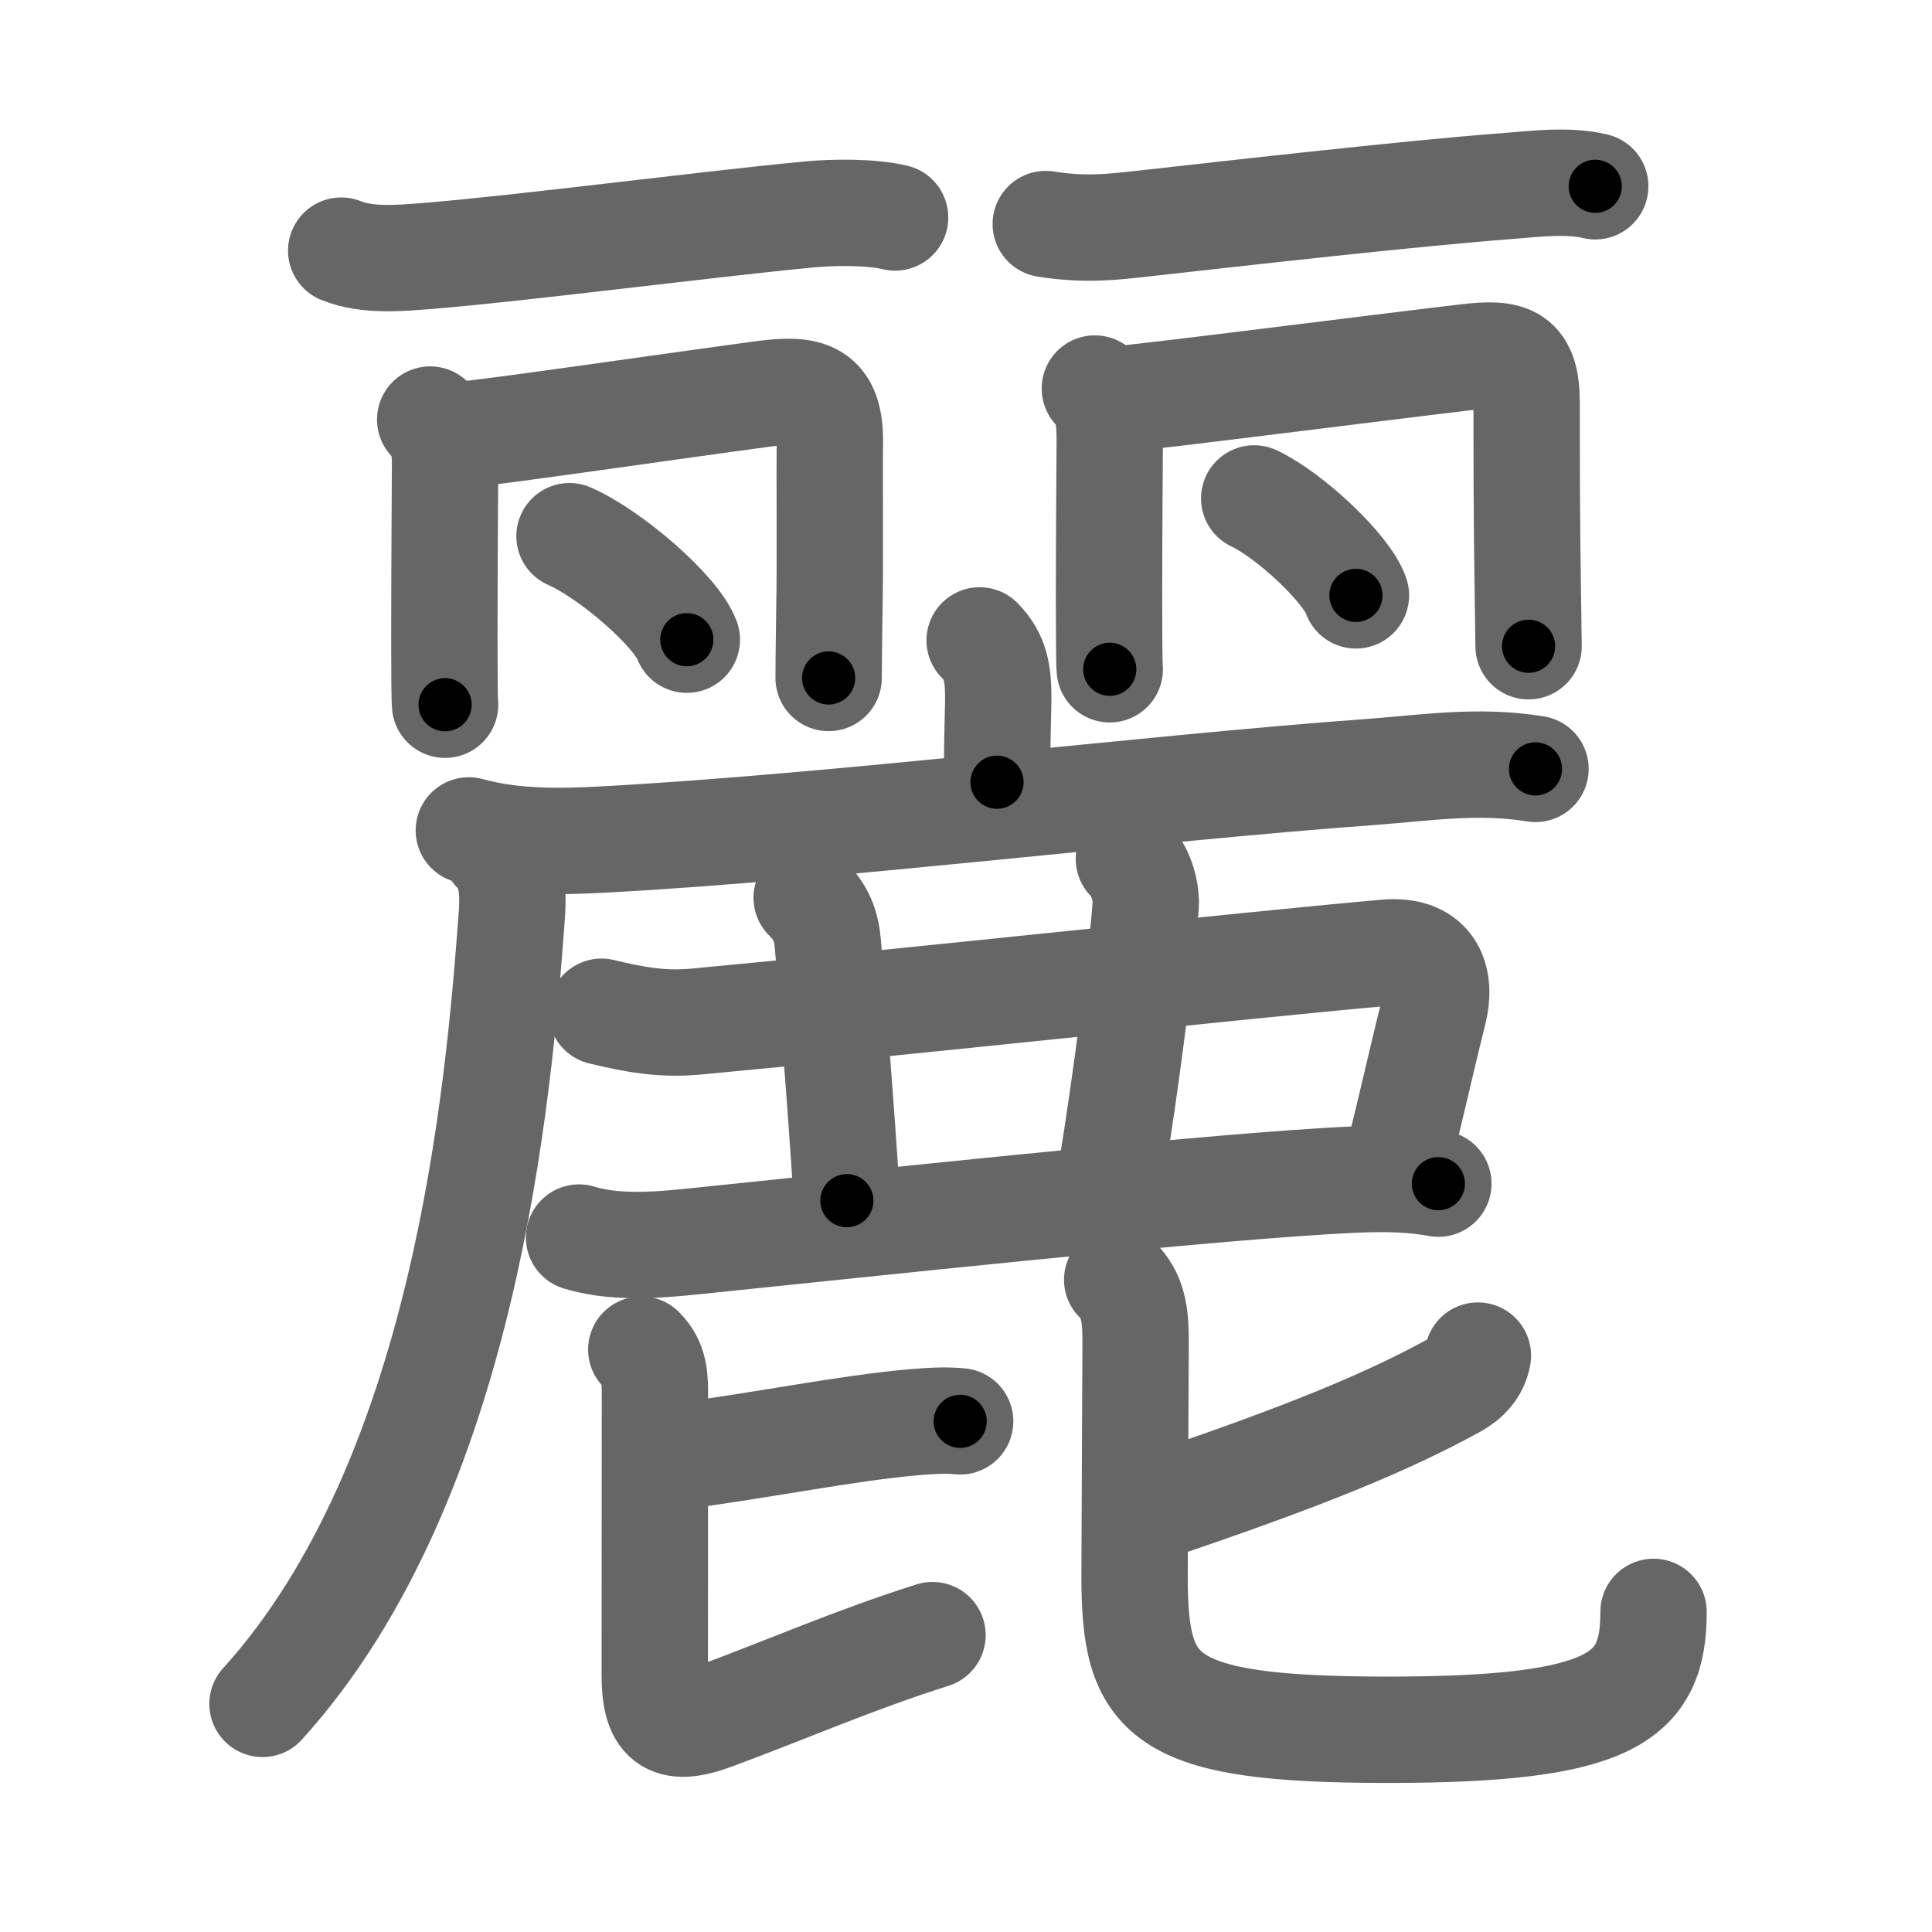 <svg xmlns="http://www.w3.org/2000/svg" viewBox="0 0 109 109" id="9e97"><g fill="none" stroke="#666" stroke-width="6" stroke-linecap="round" stroke-linejoin="round"><g><g><g><g><path d="M19.25,14.14c1.48,0.6,3.33,0.42,4.88,0.3c5.39-0.44,15.28-1.74,21.5-2.34c1.37-0.13,3.51-0.16,4.87,0.17" /></g><path d="M24.27,23.67c0.72,0.72,0.84,1.64,0.84,2.44c0,0.54-0.04,5.8-0.04,9.9c0,1.97,0.01,3.49,0.04,3.75" /><path d="M26.09,24.52c1.36-0.08,12.33-1.68,16.92-2.29c2.6-0.35,3.85-0.08,3.81,2.77c-0.03,2.19,0.03,6.46-0.03,9.51c-0.03,1.86-0.04,3.55-0.04,3.74" /><path d="M32.13,30.25c2.34,1.03,6.03,4.24,6.62,5.84" /></g><g><g><path d="M59,12.64c2.25,0.36,3.84,0.16,5.62-0.04c5.47-0.61,14.98-1.69,20.5-2.11c1.56-0.12,3.33-0.35,4.88,0.02" /></g><path d="M61.77,21.92c0.78,0.78,0.84,1.83,0.84,2.94c0,0.52-0.04,4.81-0.04,8.9c0,2.09,0.01,3.73,0.04,4" /><path d="M63.09,22.52c1.43-0.09,15.06-1.83,19.67-2.37c2.48-0.29,3.37,0,3.37,2.6c0,2.57,0,6.48,0.06,10.13c0.03,2.02,0.05,3.52,0.05,3.58" /><path d="M70.76,28.12c2.03,0.96,5.23,3.97,5.74,5.47" /></g></g><g><g><path d="M55.27,36.13c0.92,0.93,1.05,1.87,1.05,3.31c0,0.56-0.07,2.19-0.07,4.69" /><g><path d="M26.45,46.85c2.52,0.69,5.09,0.65,7.67,0.51c12.95-0.7,30.53-2.88,43.13-3.8c3.25-0.24,6.11-0.71,9.38-0.18" /><path d="M27.95,47.99c0.91,0.91,1.04,2.12,0.92,3.72c-0.74,10.04-2.62,31.79-14.06,44.42" /></g></g><path d="M33.94,57.08c1.83,0.44,3.38,0.73,5.28,0.56c13.09-1.22,30.4-3.13,38.95-3.89c2.74-0.24,3.12,1.66,2.73,3.26c-0.9,3.62-1.4,5.99-2.13,8.78" /><path d="M45.51,50.65c0.85,0.85,1.11,1.6,1.2,2.64c0.05,0.6,0.79,9.71,1.07,14.45" /><path d="M63.69,48.46c0.8,0.8,0.99,2.04,0.95,2.64c-0.2,2.6-1.01,9.41-2.01,15.43" /><path d="M32.67,69.82c2.34,0.72,5.13,0.35,7.49,0.11c8.68-0.89,26.32-2.79,34.59-3.29c2.12-0.13,4.29-0.25,6.4,0.14" /><g><path d="M37.67,82.25c5.7-0.75,10.04-1.68,14-2.02c1.16-0.1,1.9-0.1,2.5-0.04" /><path d="M36.18,76.14c0.78,0.78,0.77,1.61,0.77,2.71c0,1.18-0.01,11.61-0.01,15.65c0,2.55,0.78,3.29,3.29,2.36c4.27-1.58,8.01-3.23,12.38-4.61" /><g><path d="M83.38,76.48c-0.13,0.77-0.66,1.31-1.32,1.67c-3.82,2.1-8.44,3.98-15.95,6.54" /><path d="M63.03,72.2c0.89,0.89,1.04,1.93,1.04,3.47c0,1.31-0.06,11.68-0.06,13.21c0,6.88,1.38,8.71,14.29,8.71c12.71,0,14.99-1.83,14.99-6.65" /></g></g></g></g></g><g fill="none" stroke="#000" stroke-width="3" stroke-linecap="round" stroke-linejoin="round"><path d="M19.25,14.14c1.48,0.6,3.33,0.42,4.88,0.3c5.39-0.44,15.28-1.74,21.5-2.34c1.37-0.13,3.51-0.16,4.87,0.17" stroke-dasharray="31.454" stroke-dashoffset="31.454"><animate attributeName="stroke-dashoffset" values="31.454;31.454;0" dur="0.315s" fill="freeze" begin="0s;9e97.click" /></path><path d="M24.27,23.67c0.72,0.72,0.84,1.64,0.84,2.44c0,0.54-0.04,5.8-0.04,9.9c0,1.97,0.01,3.49,0.04,3.75" stroke-dasharray="16.306" stroke-dashoffset="16.306"><animate attributeName="stroke-dashoffset" values="16.306" fill="freeze" begin="9e97.click" /><animate attributeName="stroke-dashoffset" values="16.306;16.306;0" keyTimes="0;0.659;1" dur="0.478s" fill="freeze" begin="0s;9e97.click" /></path><path d="M26.09,24.52c1.36-0.08,12.33-1.68,16.92-2.29c2.6-0.35,3.85-0.08,3.81,2.77c-0.03,2.19,0.03,6.46-0.03,9.51c-0.03,1.86-0.04,3.55-0.04,3.74" stroke-dasharray="36.15" stroke-dashoffset="36.15"><animate attributeName="stroke-dashoffset" values="36.15" fill="freeze" begin="9e97.click" /><animate attributeName="stroke-dashoffset" values="36.15;36.15;0" keyTimes="0;0.57;1" dur="0.839s" fill="freeze" begin="0s;9e97.click" /></path><path d="M32.13,30.25c2.34,1.03,6.03,4.24,6.62,5.84" stroke-dasharray="8.956" stroke-dashoffset="8.956"><animate attributeName="stroke-dashoffset" values="8.956" fill="freeze" begin="9e97.click" /><animate attributeName="stroke-dashoffset" values="8.956;8.956;0" keyTimes="0;0.903;1" dur="0.929s" fill="freeze" begin="0s;9e97.click" /></path><path d="M59,12.64c2.25,0.36,3.84,0.16,5.62-0.04c5.47-0.61,14.98-1.69,20.5-2.11c1.56-0.12,3.33-0.35,4.88,0.02" stroke-dasharray="31.153" stroke-dashoffset="31.153"><animate attributeName="stroke-dashoffset" values="31.153" fill="freeze" begin="9e97.click" /><animate attributeName="stroke-dashoffset" values="31.153;31.153;0" keyTimes="0;0.749;1" dur="1.241s" fill="freeze" begin="0s;9e97.click" /></path><path d="M61.77,21.92c0.78,0.78,0.84,1.83,0.84,2.94c0,0.52-0.04,4.81-0.04,8.9c0,2.09,0.01,3.73,0.04,4" stroke-dasharray="16.048" stroke-dashoffset="16.048"><animate attributeName="stroke-dashoffset" values="16.048" fill="freeze" begin="9e97.click" /><animate attributeName="stroke-dashoffset" values="16.048;16.048;0" keyTimes="0;0.886;1" dur="1.401s" fill="freeze" begin="0s;9e97.click" /></path><path d="M63.09,22.52c1.43-0.09,15.06-1.83,19.67-2.37c2.48-0.29,3.37,0,3.37,2.6c0,2.57,0,6.48,0.06,10.13c0.03,2.02,0.05,3.52,0.05,3.58" stroke-dasharray="38.797" stroke-dashoffset="38.797"><animate attributeName="stroke-dashoffset" values="38.797" fill="freeze" begin="9e97.click" /><animate attributeName="stroke-dashoffset" values="38.797;38.797;0" keyTimes="0;0.783;1" dur="1.789s" fill="freeze" begin="0s;9e97.click" /></path><path d="M70.76,28.12c2.03,0.96,5.23,3.97,5.74,5.47" stroke-dasharray="8.046" stroke-dashoffset="8.046"><animate attributeName="stroke-dashoffset" values="8.046" fill="freeze" begin="9e97.click" /><animate attributeName="stroke-dashoffset" values="8.046;8.046;0" keyTimes="0;0.957;1" dur="1.869s" fill="freeze" begin="0s;9e97.click" /></path><path d="M55.27,36.13c0.92,0.93,1.05,1.87,1.05,3.31c0,0.56-0.07,2.19-0.07,4.69" stroke-dasharray="8.275" stroke-dashoffset="8.275"><animate attributeName="stroke-dashoffset" values="8.275" fill="freeze" begin="9e97.click" /><animate attributeName="stroke-dashoffset" values="8.275;8.275;0" keyTimes="0;0.957;1" dur="1.952s" fill="freeze" begin="0s;9e97.click" /></path><path d="M26.45,46.85c2.52,0.69,5.09,0.65,7.67,0.51c12.95-0.7,30.53-2.88,43.13-3.8c3.25-0.24,6.11-0.71,9.38-0.18" stroke-dasharray="60.432" stroke-dashoffset="60.432"><animate attributeName="stroke-dashoffset" values="60.432" fill="freeze" begin="9e97.click" /><animate attributeName="stroke-dashoffset" values="60.432;60.432;0" keyTimes="0;0.811;1" dur="2.406s" fill="freeze" begin="0s;9e97.click" /></path><path d="M27.95,47.99c0.91,0.91,1.04,2.12,0.92,3.72c-0.74,10.04-2.62,31.79-14.06,44.42" stroke-dasharray="51.384" stroke-dashoffset="51.384"><animate attributeName="stroke-dashoffset" values="51.384" fill="freeze" begin="9e97.click" /><animate attributeName="stroke-dashoffset" values="51.384;51.384;0" keyTimes="0;0.824;1" dur="2.92s" fill="freeze" begin="0s;9e97.click" /></path><path d="M33.94,57.08c1.83,0.44,3.38,0.73,5.28,0.56c13.09-1.22,30.4-3.13,38.95-3.89c2.74-0.24,3.12,1.66,2.73,3.26c-0.9,3.62-1.4,5.99-2.13,8.78" stroke-dasharray="58.763" stroke-dashoffset="58.763"><animate attributeName="stroke-dashoffset" values="58.763" fill="freeze" begin="9e97.click" /><animate attributeName="stroke-dashoffset" values="58.763;58.763;0" keyTimes="0;0.832;1" dur="3.508s" fill="freeze" begin="0s;9e97.click" /></path><path d="M45.51,50.65c0.85,0.85,1.11,1.6,1.2,2.64c0.05,0.6,0.79,9.71,1.07,14.45" stroke-dasharray="17.464" stroke-dashoffset="17.464"><animate attributeName="stroke-dashoffset" values="17.464" fill="freeze" begin="9e97.click" /><animate attributeName="stroke-dashoffset" values="17.464;17.464;0" keyTimes="0;0.952;1" dur="3.683s" fill="freeze" begin="0s;9e97.click" /></path><path d="M63.69,48.46c0.8,0.8,0.99,2.04,0.95,2.64c-0.2,2.6-1.01,9.41-2.01,15.43" stroke-dasharray="18.446" stroke-dashoffset="18.446"><animate attributeName="stroke-dashoffset" values="18.446" fill="freeze" begin="9e97.click" /><animate attributeName="stroke-dashoffset" values="18.446;18.446;0" keyTimes="0;0.952;1" dur="3.867s" fill="freeze" begin="0s;9e97.click" /></path><path d="M32.67,69.82c2.34,0.72,5.13,0.35,7.49,0.11c8.68-0.89,26.32-2.79,34.59-3.29c2.12-0.13,4.29-0.25,6.4,0.14" stroke-dasharray="48.71" stroke-dashoffset="48.71"><animate attributeName="stroke-dashoffset" values="48.71" fill="freeze" begin="9e97.click" /><animate attributeName="stroke-dashoffset" values="48.71;48.71;0" keyTimes="0;0.888;1" dur="4.354s" fill="freeze" begin="0s;9e97.click" /></path><path d="M37.67,82.25c5.7-0.75,10.04-1.68,14-2.02c1.16-0.1,1.9-0.1,2.5-0.04" stroke-dasharray="16.652" stroke-dashoffset="16.652"><animate attributeName="stroke-dashoffset" values="16.652" fill="freeze" begin="9e97.click" /><animate attributeName="stroke-dashoffset" values="16.652;16.652;0" keyTimes="0;0.963;1" dur="4.521s" fill="freeze" begin="0s;9e97.click" /></path><path d="M36.18,76.14c0.78,0.78,0.77,1.61,0.77,2.71c0,1.18-0.01,11.61-0.01,15.65c0,2.55,0.78,3.29,3.29,2.36c4.27-1.58,8.01-3.23,12.38-4.61" stroke-dasharray="37.133" stroke-dashoffset="37.133"><animate attributeName="stroke-dashoffset" values="37.133" fill="freeze" begin="9e97.click" /><animate attributeName="stroke-dashoffset" values="37.133;37.133;0" keyTimes="0;0.924;1" dur="4.892s" fill="freeze" begin="0s;9e97.click" /></path><path d="M83.38,76.48c-0.13,0.77-0.66,1.31-1.32,1.67c-3.82,2.1-8.44,3.98-15.95,6.54" stroke-dasharray="19.468" stroke-dashoffset="19.468"><animate attributeName="stroke-dashoffset" values="19.468" fill="freeze" begin="9e97.click" /><animate attributeName="stroke-dashoffset" values="19.468;19.468;0" keyTimes="0;0.962;1" dur="5.087s" fill="freeze" begin="0s;9e97.click" /></path><path d="M63.03,72.2c0.89,0.89,1.04,1.93,1.04,3.47c0,1.31-0.06,11.68-0.06,13.21c0,6.88,1.38,8.71,14.29,8.71c12.71,0,14.99-1.83,14.99-6.65" stroke-dasharray="55.482" stroke-dashoffset="55.482"><animate attributeName="stroke-dashoffset" values="55.482" fill="freeze" begin="9e97.click" /><animate attributeName="stroke-dashoffset" values="55.482;55.482;0" keyTimes="0;0.902;1" dur="5.642s" fill="freeze" begin="0s;9e97.click" /></path></g></svg>